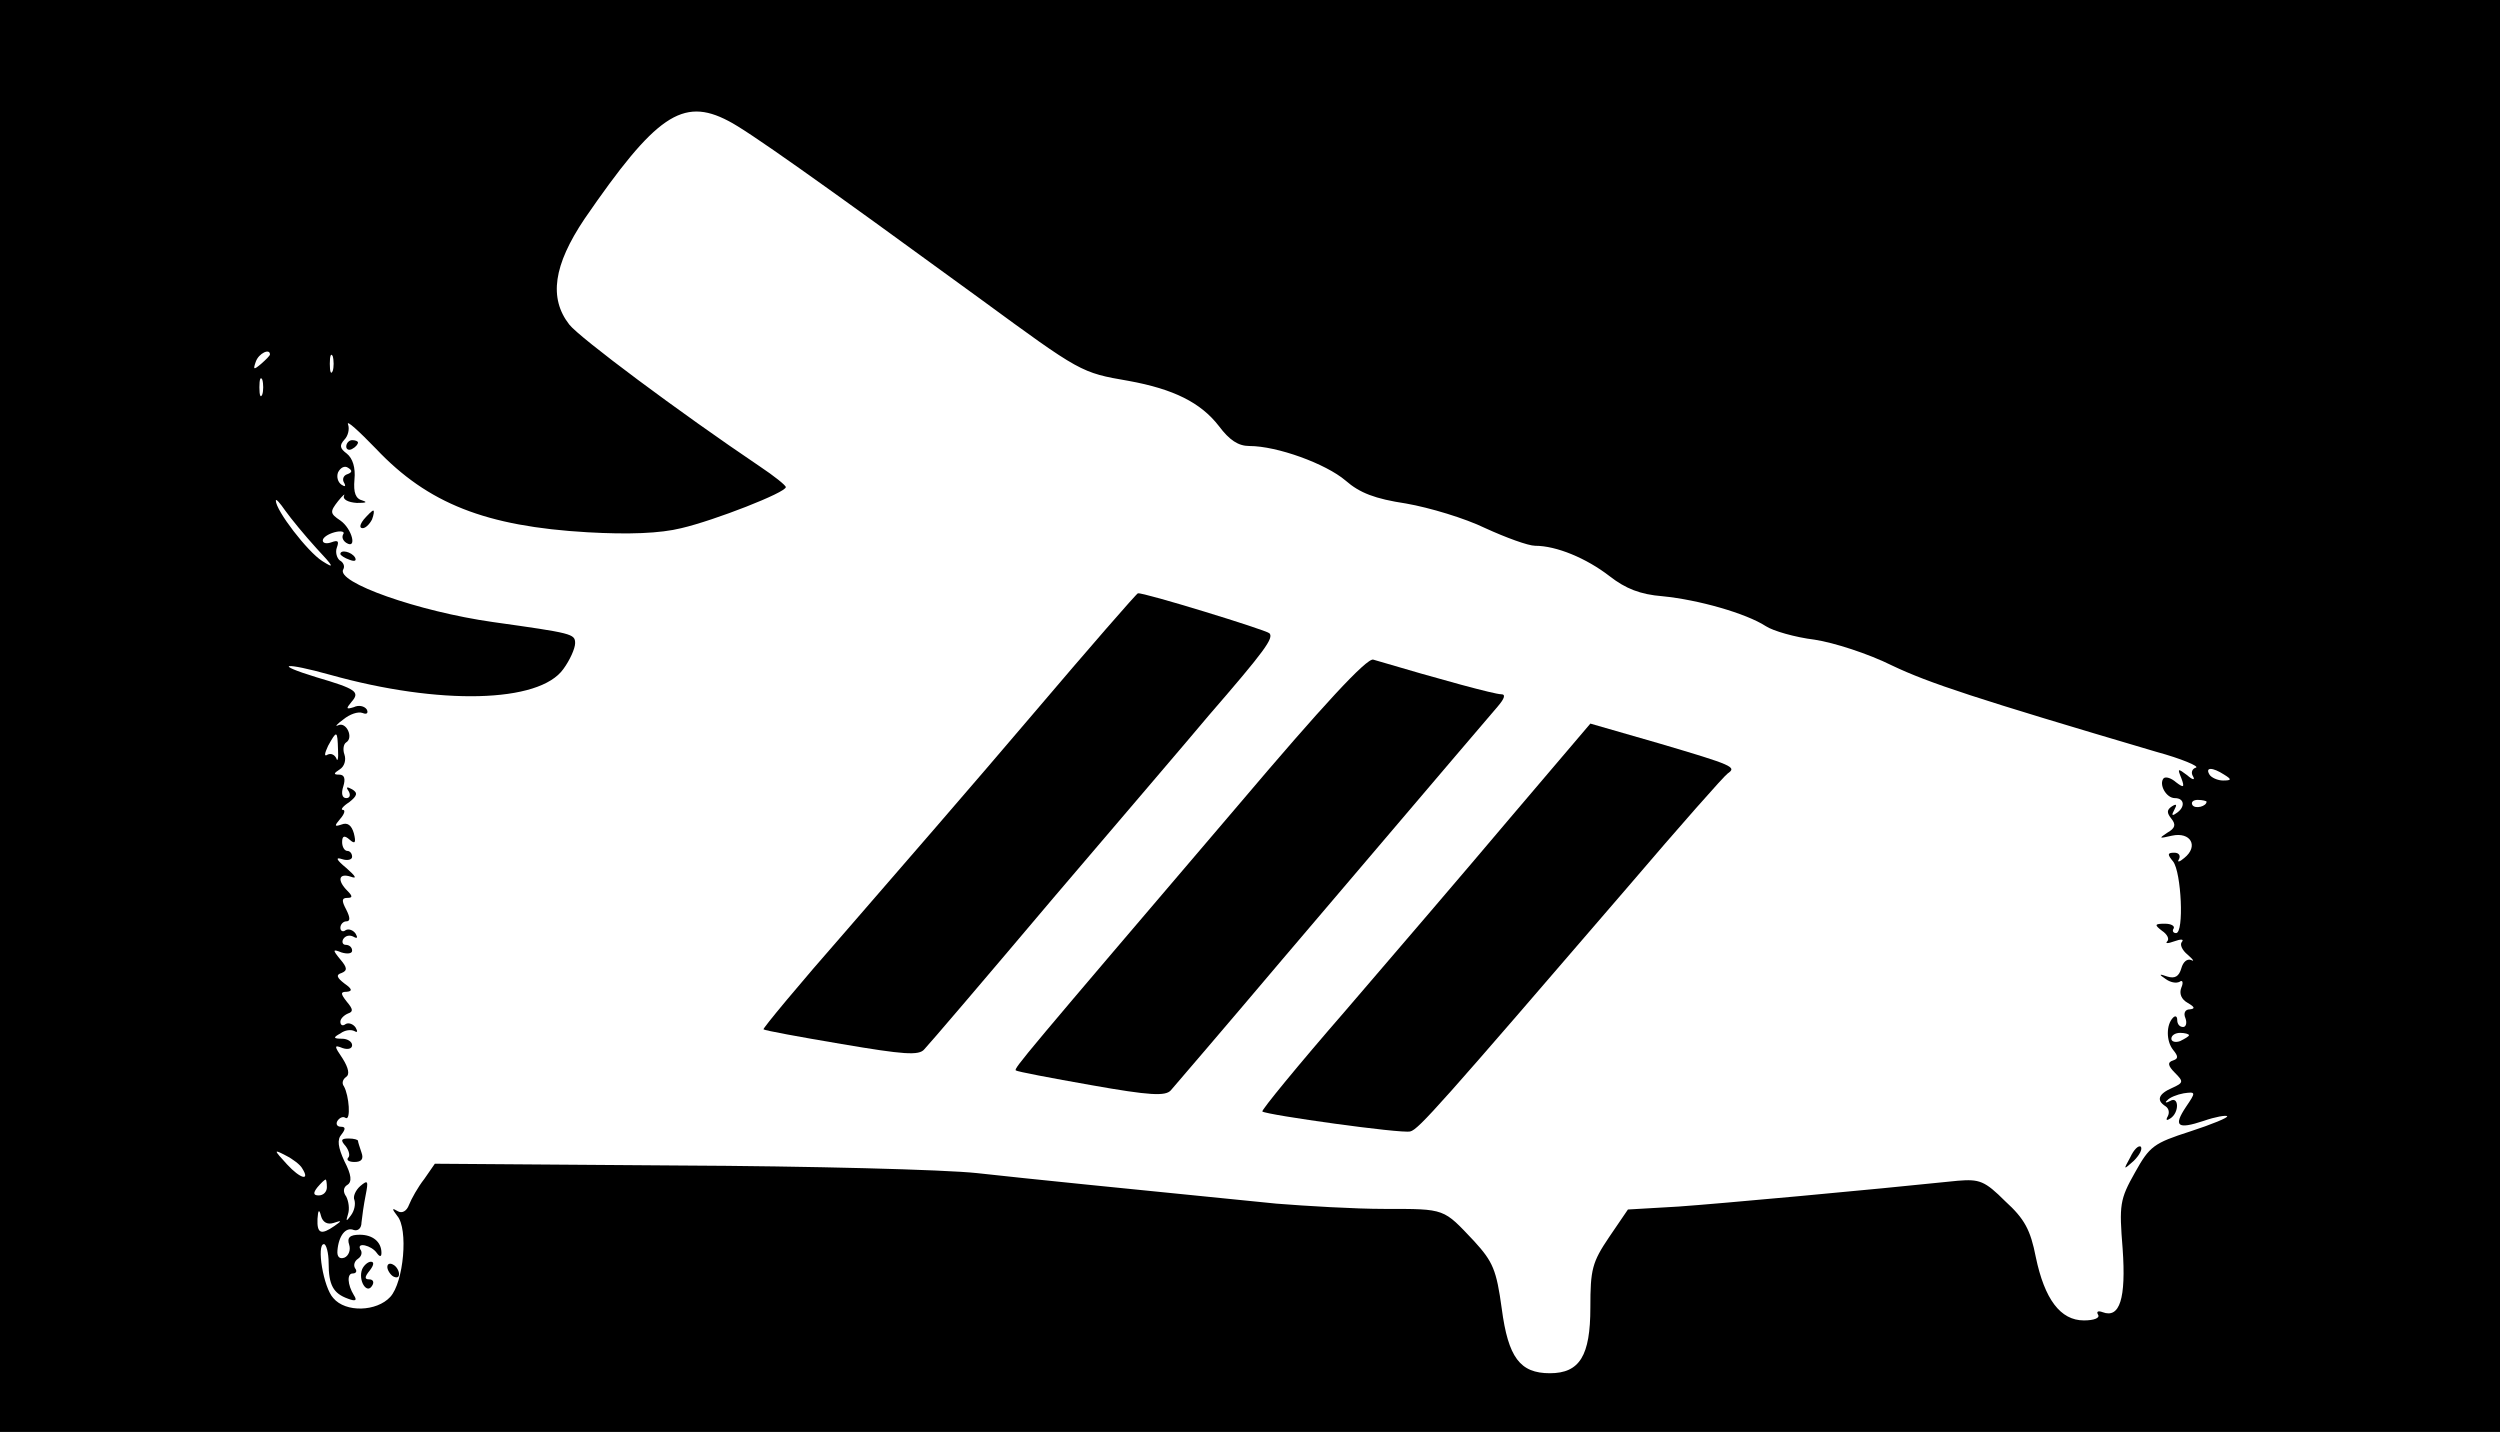 <?xml version="1.0" standalone="no"?>
<!DOCTYPE svg PUBLIC "-//W3C//DTD SVG 20010904//EN"
 "http://www.w3.org/TR/2001/REC-SVG-20010904/DTD/svg10.dtd">
<svg version="1.0" xmlns="http://www.w3.org/2000/svg"
 width="426pt" height="244pt" viewBox="0 0 426 244"
 preserveAspectRatio="xMidYMid meet">

<g transform="translate(0,244) scale(0.1,-0.1)"
fill="#000000" stroke="none">
<path d="M0 1220 l0 -1220 2130 0 2130 0 0 1220 0 1220 -2130 0 -2130 0 0
-1220z m1241 1014 c32 -16 152 -101 429 -303 172 -126 172 -126 253 -140 77
-14 123 -37 154 -77 18 -24 33 -34 52 -34 47 0 130 -30 164 -59 24 -21 50 -31
103 -39 40 -7 100 -25 135 -42 35 -16 73 -30 85 -30 36 0 87 -21 127 -52 27
-21 52 -31 90 -34 61 -6 142 -29 176 -51 12 -8 50 -19 83 -23 33 -5 92 -24
132 -44 63 -30 142 -56 450 -147 44 -12 74 -25 68 -27 -7 -2 -9 -9 -5 -15 4
-7 -1 -6 -10 2 -16 12 -17 12 -10 -5 6 -16 4 -17 -9 -7 -8 7 -17 10 -21 7 -9
-10 4 -34 19 -34 17 0 18 -16 2 -26 -7 -5 -8 -3 -3 6 5 9 4 11 -4 6 -9 -6 -9
-11 -1 -21 8 -10 7 -16 -7 -24 -15 -10 -14 -10 8 -5 32 7 46 -18 21 -38 -8 -7
-13 -8 -9 -2 3 6 0 11 -8 11 -12 0 -12 -3 -2 -15 14 -18 19 -122 5 -122 -5 0
-7 4 -4 8 2 4 -4 8 -15 8 -18 0 -18 -2 -5 -12 9 -6 13 -14 9 -18 -4 -4 1 -4
12 0 11 4 17 4 13 -1 -4 -4 0 -14 10 -22 9 -8 12 -12 6 -9 -7 3 -14 -3 -17
-14 -4 -14 -11 -18 -24 -14 -14 5 -15 4 -3 -4 8 -6 18 -8 24 -5 5 4 7 -1 3
-10 -4 -10 0 -20 11 -26 12 -7 13 -10 3 -11 -7 0 -11 -6 -7 -15 3 -8 1 -15 -4
-15 -6 0 -10 5 -10 12 0 6 -3 8 -7 4 -12 -12 -12 -40 0 -55 9 -11 9 -15 0 -18
-10 -3 -9 -9 3 -21 15 -15 15 -17 -5 -26 -23 -10 -27 -21 -11 -31 6 -4 7 -11
4 -17 -4 -7 -2 -8 4 -4 16 10 15 39 0 30 -7 -4 -10 -3 -5 1 4 5 17 10 28 12
21 3 21 2 4 -23 -22 -33 -15 -39 30 -24 20 7 38 10 40 8 3 -2 -26 -14 -63 -26
-62 -20 -69 -25 -94 -70 -26 -46 -27 -55 -21 -130 6 -85 -5 -119 -34 -108 -8
3 -11 1 -8 -4 4 -6 -7 -10 -24 -10 -40 0 -67 36 -82 108 -9 46 -19 65 -52 95
-35 35 -44 38 -81 35 -154 -16 -405 -39 -476 -44 l-86 -5 -32 -47 c-29 -43
-32 -55 -32 -120 0 -82 -18 -112 -69 -112 -51 0 -71 27 -82 110 -9 66 -15 80
-47 115 -53 56 -48 55 -152 55 -52 0 -135 5 -185 9 -270 27 -420 42 -510 52
-55 6 -285 12 -512 13 l-412 3 -18 -26 c-11 -14 -22 -34 -26 -44 -4 -11 -12
-15 -19 -11 -10 6 -11 5 -1 -8 19 -22 11 -113 -12 -138 -23 -25 -76 -27 -97
-2 -17 18 -29 92 -16 92 4 0 8 -15 8 -32 0 -38 8 -52 33 -61 13 -5 16 -3 10 6
-11 18 -12 37 -2 37 6 0 8 4 4 9 -3 5 -1 12 5 16 6 4 8 11 4 16 -7 13 19 7 28
-6 5 -7 8 -7 8 0 0 19 -15 31 -37 31 -17 0 -22 -5 -18 -17 3 -9 -1 -19 -8 -22
-8 -3 -13 1 -12 12 2 25 14 41 28 35 7 -2 13 3 13 13 1 10 4 31 7 46 5 25 4
27 -9 16 -8 -7 -13 -18 -10 -24 2 -7 0 -18 -6 -26 -8 -11 -9 -11 -5 2 3 9 1
22 -3 30 -6 8 -5 16 2 20 8 5 7 17 -5 40 -11 24 -13 37 -5 46 7 9 7 13 -1 13
-7 0 -9 5 -6 10 4 6 10 8 14 5 9 -5 6 38 -3 54 -4 5 -2 12 4 16 6 4 4 15 -6
31 -15 22 -15 24 0 18 9 -3 16 -1 16 5 0 6 -8 11 -17 11 -15 0 -16 2 -3 9 8 6
18 7 24 4 5 -3 6 -1 2 6 -4 6 -12 9 -17 6 -5 -4 -9 -2 -9 4 0 5 6 11 13 14 9
3 9 7 -2 20 -11 14 -11 17 0 17 10 1 9 5 -4 14 -13 10 -15 15 -5 18 10 4 10 9
-2 23 -14 17 -13 18 2 12 10 -3 18 -2 18 3 0 6 -5 10 -11 10 -5 0 -7 5 -4 10
4 6 11 7 17 4 7 -4 8 -2 4 5 -4 6 -12 9 -17 6 -5 -4 -9 -1 -9 4 0 6 5 11 10
11 7 0 7 6 0 20 -8 15 -8 20 2 20 9 0 9 3 0 12 -18 18 -15 31 6 24 11 -4 8 1
-8 15 -17 14 -19 19 -7 15 9 -3 17 -1 17 4 0 6 -4 10 -8 10 -5 0 -9 7 -9 15 0
11 4 12 13 4 9 -8 11 -5 7 11 -4 14 -11 19 -21 15 -12 -4 -13 -3 -2 10 7 8 9
15 4 15 -4 0 0 6 11 13 14 11 15 16 5 22 -9 5 -11 4 -6 -3 4 -7 2 -12 -4 -12
-7 0 -9 8 -5 20 4 13 2 20 -7 20 -10 0 -10 2 1 9 8 5 11 16 8 25 -3 8 -2 18 3
21 13 8 0 36 -14 29 -6 -3 -2 2 9 10 11 9 25 14 33 11 7 -3 10 0 7 6 -4 6 -14
8 -22 4 -13 -4 -14 -3 -4 9 15 17 8 22 -60 42 -75 23 -55 26 24 4 186 -52 356
-48 397 10 11 15 20 35 20 44 0 16 -5 17 -140 36 -127 18 -269 68 -255 90 3 5
0 12 -6 15 -5 4 -8 14 -5 22 4 11 2 13 -9 9 -8 -3 -15 -2 -15 3 0 5 9 11 20
14 11 3 18 1 15 -3 -3 -5 -1 -11 5 -15 19 -12 10 24 -10 38 -18 12 -18 15 -4
33 8 10 13 14 10 9 -2 -6 7 -11 22 -12 15 0 19 1 10 4 -12 3 -16 13 -14 36 2
20 -3 36 -13 44 -12 9 -13 14 -4 24 6 6 9 18 6 26 -3 8 18 -11 48 -42 88 -93
187 -132 360 -142 70 -4 124 -2 160 7 56 13 179 61 178 70 0 3 -20 19 -44 35
-138 93 -308 220 -325 242 -35 45 -27 101 26 180 121 176 167 208 245 167z
m-781 -398 c0 -2 -7 -9 -15 -16 -13 -11 -14 -10 -9 4 5 14 24 23 24 12z m107
-28 c-3 -7 -5 -2 -5 12 0 14 2 19 5 13 2 -7 2 -19 0 -25z m-120 -40 c-3 -7 -5
-2 -5 12 0 14 2 19 5 13 2 -7 2 -19 0 -25z m145 -136 c-7 -2 -9 -9 -6 -14 4
-7 2 -8 -4 -4 -6 4 -9 13 -6 21 4 8 11 12 17 8 8 -5 7 -8 -1 -11z m-53 -126
c30 -32 32 -36 10 -22 -25 16 -79 86 -79 103 0 4 7 -4 16 -17 10 -14 33 -42
53 -64z m37 -344 c1 -15 -1 -21 -3 -14 -3 6 -9 9 -15 6 -6 -4 -5 2 1 15 15 27
16 27 17 -7z m3214 -42 c13 -8 13 -10 -2 -10 -9 0 -20 5 -23 10 -8 13 5 13 25
0z m-30 -46 c0 -8 -19 -13 -24 -6 -3 5 1 9 9 9 8 0 15 -2 15 -3z m-30 -398 c0
-2 -7 -6 -15 -10 -8 -3 -15 -1 -15 4 0 6 7 10 15 10 8 0 15 -2 15 -4z m-3215
-227 c14 -22 -3 -18 -26 7 -23 25 -23 26 -2 15 12 -6 25 -16 28 -22z m42 -32
c0 -8 -6 -14 -14 -14 -9 0 -10 4 -2 14 6 7 12 13 14 13 1 0 2 -6 2 -13z m11
-61 c15 5 15 4 2 -5 -23 -16 -30 -13 -29 12 1 16 3 17 6 5 3 -11 11 -15 21
-12z"/>
<path d="M590 1679 c0 -5 5 -7 10 -4 6 3 10 8 10 11 0 2 -4 4 -10 4 -5 0 -10
-5 -10 -11z"/>
<path d="M620 1555 c-7 -9 -8 -15 -2 -15 5 0 12 7 16 15 3 8 4 15 2 15 -2 0
-9 -7 -16 -15z"/>
<path d="M580 1496 c0 -2 7 -7 16 -10 8 -3 12 -2 9 4 -6 10 -25 14 -25 6z"/>
<path d="M1760 1223 c-96 -113 -240 -279 -319 -370 -79 -90 -142 -166 -140
-167 2 -2 62 -13 133 -25 106 -18 132 -20 141 -9 7 7 106 123 220 258 115 135
234 274 264 310 97 112 112 133 104 141 -7 6 -215 70 -224 68 -2 0 -83 -93
-179 -206z"/>
<path d="M2110 1068 c-366 -429 -383 -449 -379 -452 2 -2 60 -13 128 -25 101
-18 127 -19 136 -9 6 7 92 107 190 223 313 368 349 410 367 431 12 14 14 21 6
21 -11 0 -100 24 -218 59 -11 3 -86 -78 -230 -248z"/>
<path d="M2573 1046 c-75 -89 -202 -237 -281 -329 -80 -92 -143 -169 -141
-171 8 -6 237 -38 252 -34 14 3 51 45 372 418 87 102 163 188 169 192 16 11 9
14 -116 51 l-118 34 -137 -161z"/>
<path d="M589 487 c6 -8 8 -17 4 -20 -3 -4 2 -7 11 -7 12 0 16 5 12 16 -3 9
-6 18 -6 20 0 2 -7 4 -16 4 -13 0 -14 -3 -5 -13z"/>
<path d="M3630 468 c-12 -22 -12 -22 6 -6 10 10 15 20 12 24 -4 3 -12 -5 -18
-18z"/>
<path d="M617 277 c-7 -19 8 -43 17 -28 4 6 2 11 -5 11 -8 0 -8 4 1 15 7 9 8
15 2 15 -5 0 -12 -6 -15 -13z"/>
<path d="M660 281 c0 -5 5 -13 10 -16 6 -3 10 -2 10 4 0 5 -4 13 -10 16 -5 3
-10 2 -10 -4z"/>
</g>
</svg>

